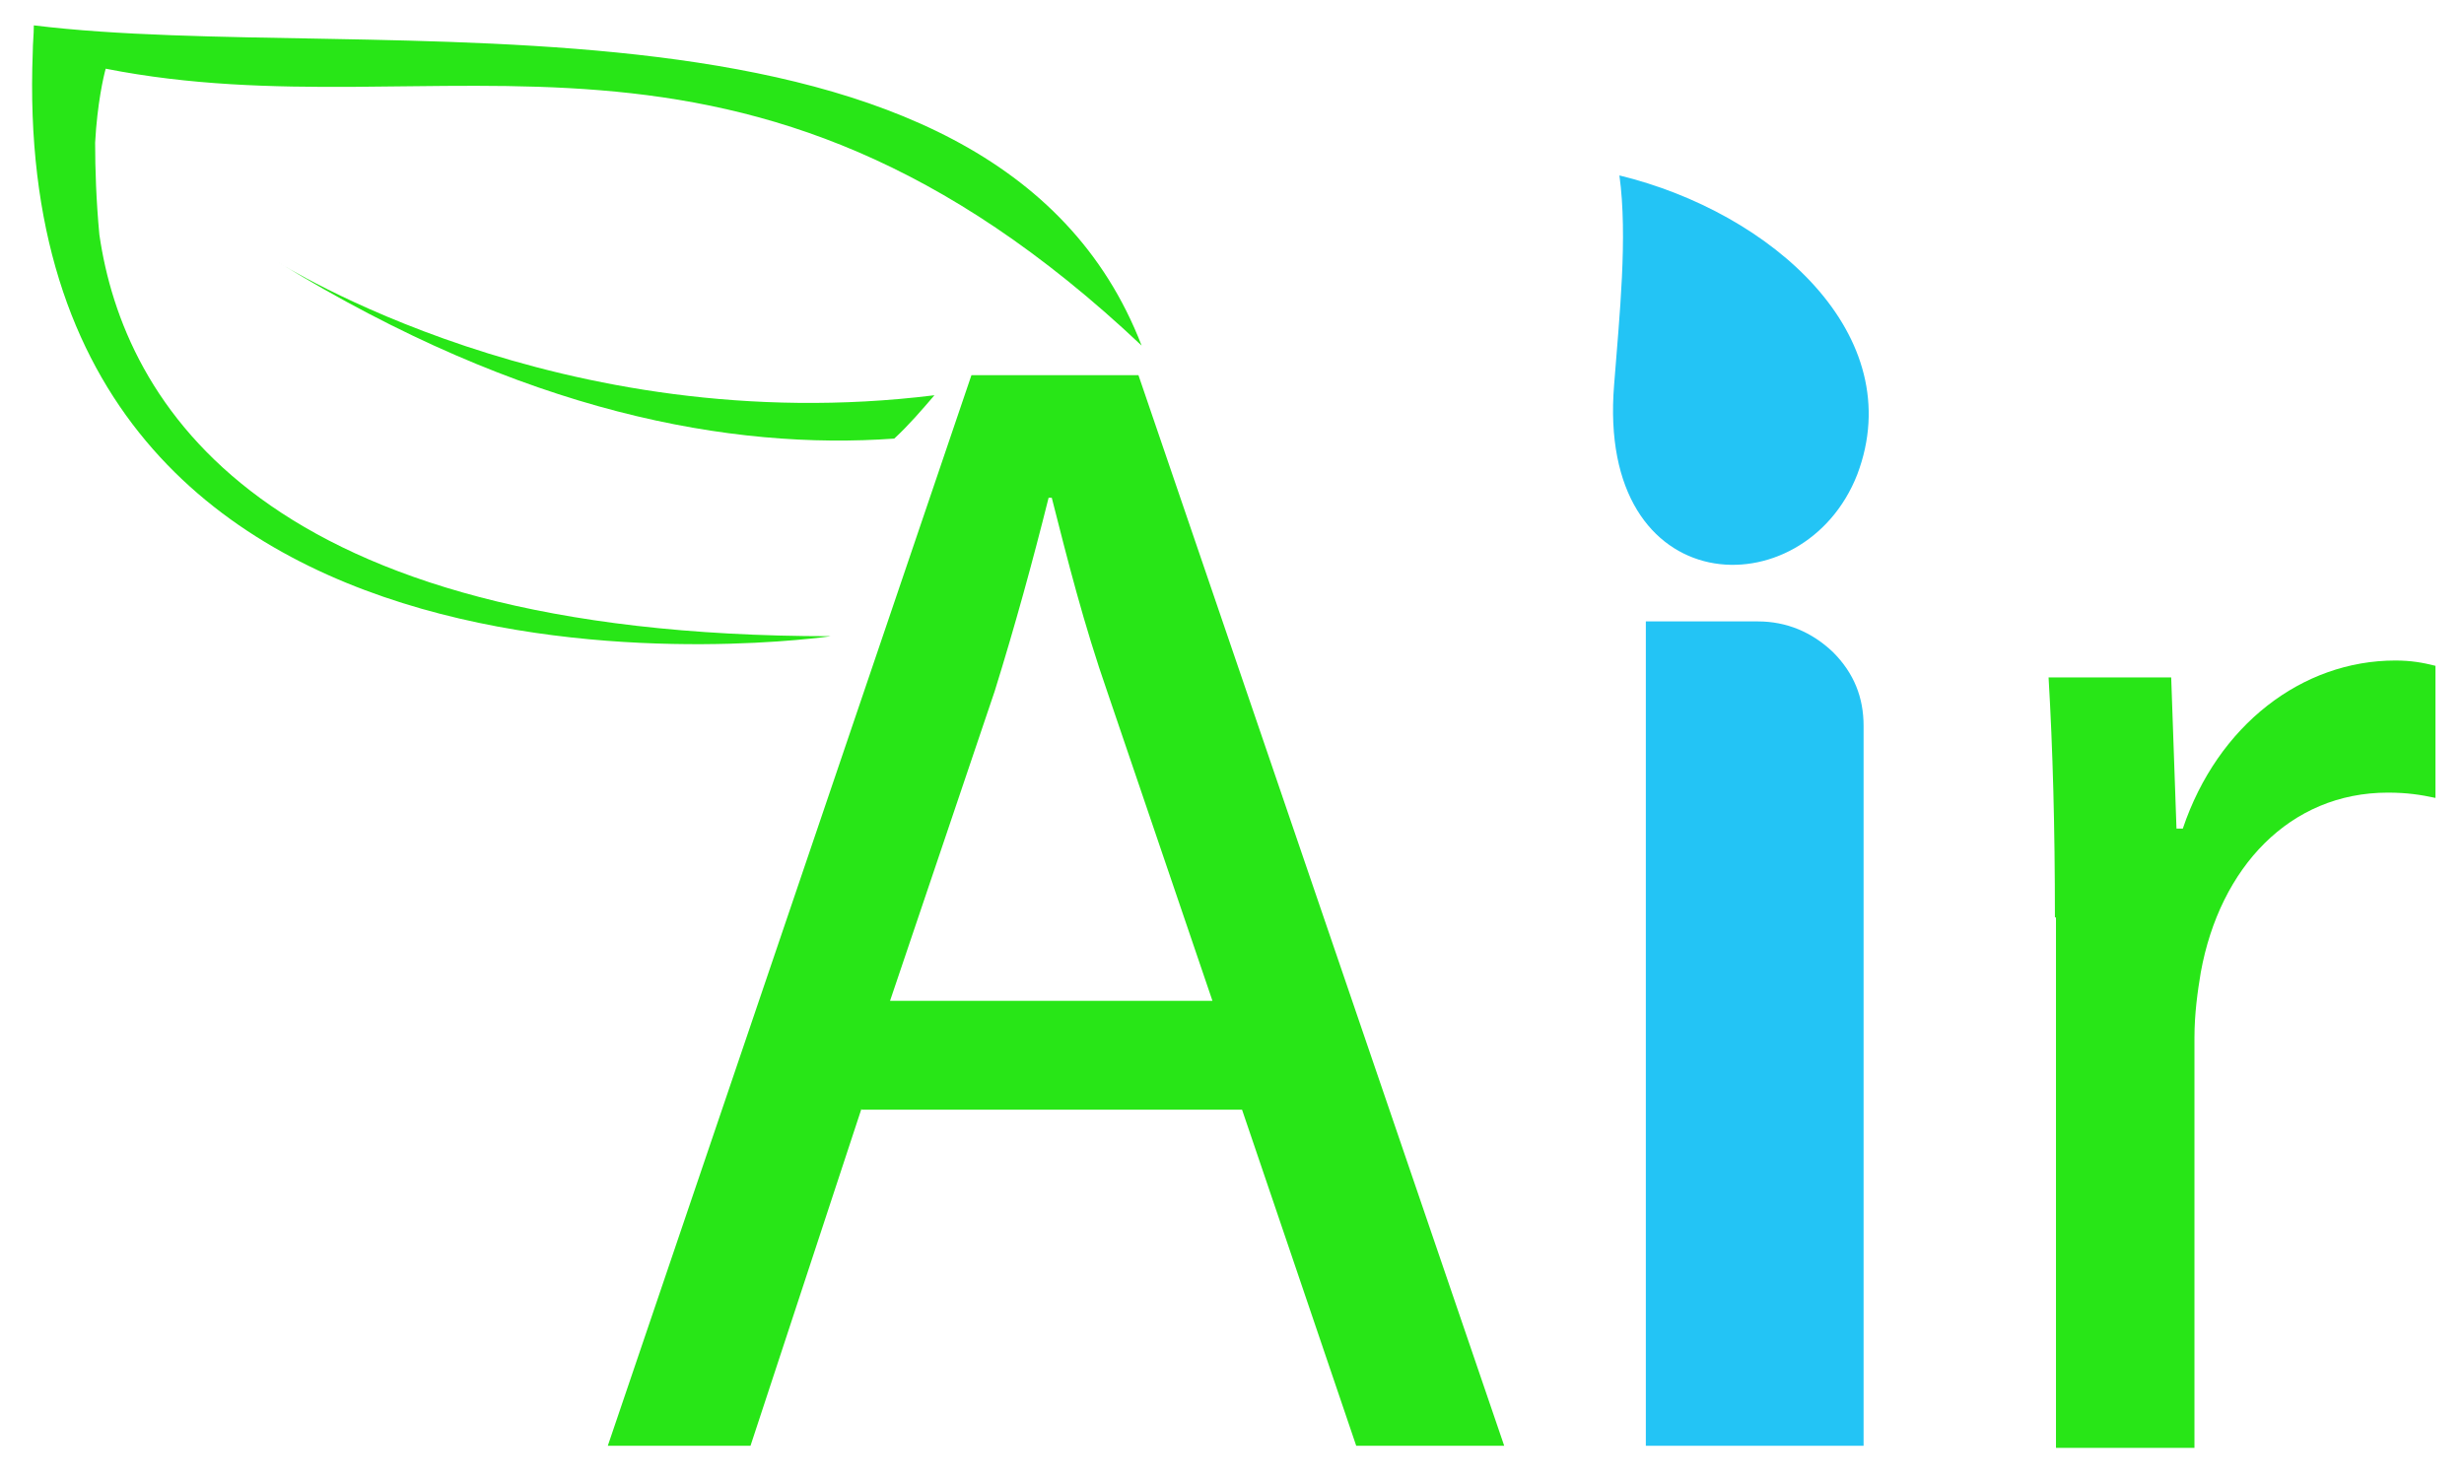 <svg xmlns="http://www.w3.org/2000/svg" xmlns:xlink="http://www.w3.org/1999/xlink" version="1.1" id="Layer_1" x="0" y="0" viewBox="0 0 233.1 140.4" xml:space="preserve"><style type="text/css">
	.st0{fill:#28E617;}
	.st1{fill-rule:evenodd;clip-rule:evenodd;fill:#23C4F5;}
	.st2{fill-rule:evenodd;clip-rule:evenodd;fill:#28E617;}
</style><path class="st0" d="M81.5 104.9L71 136.8H57.5L91.9 35.5h15.8l34.6 101.3h-14l-10.8-31.8H81.5zM114.7 94.7l-9.9-29.1c-2.3-6.6-3.8-12.6-5.3-18.5h-0.3c-1.5 6-3.2 12.2-5.1 18.3l-9.9 29.3H114.7z"/><path class="st1" d="M155.7 58.8h10.6c2.7 0 5.1 1 7.1 2.9 2 2 2.9 4.3 2.9 7v68.1h-20.6V58.8z"/><path class="st0" d="M194.4 86.8c0-8.6-0.2-15.9-0.6-22.7h11.6l0.5 14.3h0.6c3.3-9.8 11.3-15.9 20.1-15.9 1.5 0 2.6 0.2 3.8 0.5v12.5c-1.4-0.3-2.7-0.5-4.5-0.5 -9.3 0-15.9 7.1-17.7 17 -0.3 1.8-0.6 3.9-0.6 6.2v38.8h-13.1V86.8z"/><path class="st2" d="M84.6 41.5c1.4-1.3 2.6-2.7 3.8-4.1 -35.5 4.4-62.1-12.6-62.1-12.6C49.6 39.1 69.2 42.6 84.6 41.5z"/><path class="st1" d="M153.2 16.6c0.8 5.8 0 13.3-0.5 19.8 -1.7 20.7 18 21.3 23 8.5C180.7 31.7 167.6 20.1 153.2 16.6z"/><path class="st2" d="M9.4 22.2C9.1 19 9 16 9 13.5c0.2-3.7 0.8-6.3 1-7 31.9 6.3 60.1-9.6 98 26.2C94-3.6 34.8 6.3 3.2 2.4c0 0.9-0.1 1.7-0.1 2.5C0.5 71.7 78.6 60.2 78.6 60.2 24.7 60.2 11.7 38.1 9.4 22.2z"/></svg>